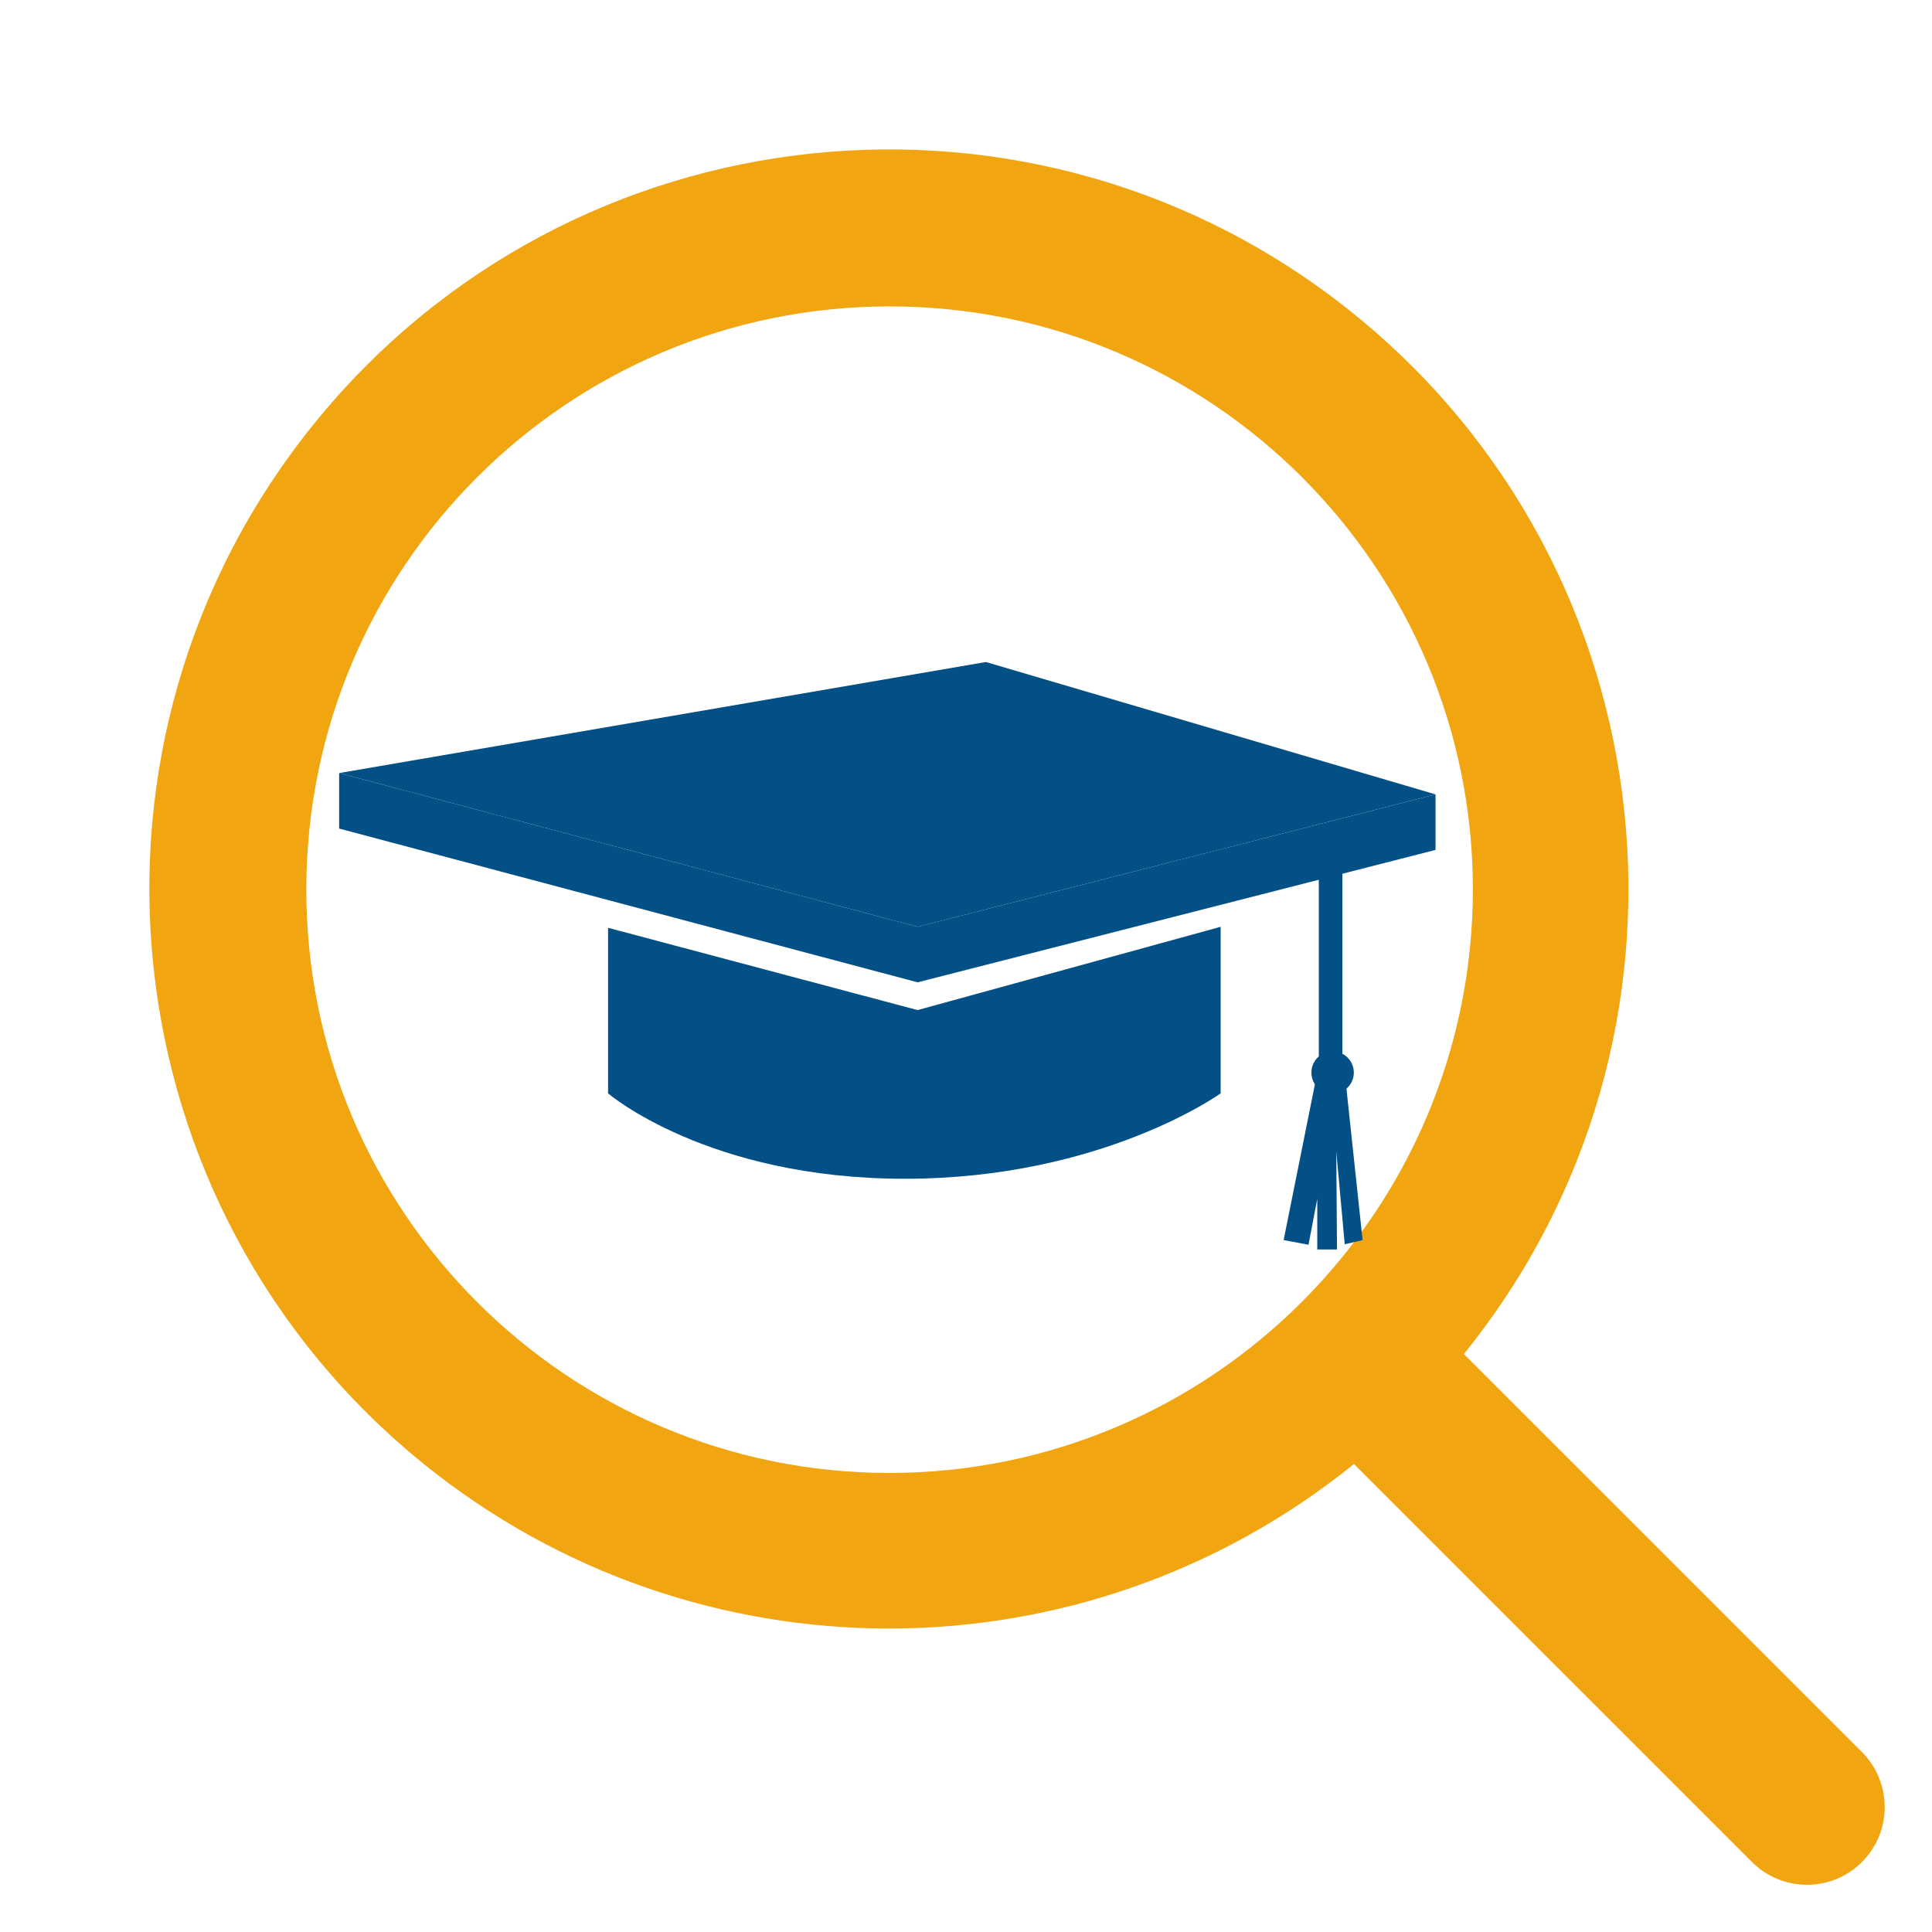 <?xml version="1.0" encoding="UTF-8"?>
<svg xmlns="http://www.w3.org/2000/svg" xmlns:xlink="http://www.w3.org/1999/xlink" width="375pt" height="375pt" viewBox="0 0 375 375" version="1.2">
<defs>
<clipPath id="clip1">
  <path d="M 65.703 128.477 L 278.703 128.477 L 278.703 180 L 65.703 180 Z M 65.703 128.477 "/>
</clipPath>
<clipPath id="clip2">
  <path d="M 65.703 150 L 278.703 150 L 278.703 191 L 65.703 191 Z M 65.703 150 "/>
</clipPath>
<clipPath id="clip3">
  <path d="M 249 208 L 265 208 L 265 242.477 L 249 242.477 Z M 249 208 "/>
</clipPath>
</defs>
<g id="surface1">
<path style=" stroke:none;fill-rule:nonzero;fill:rgb(94.51%,64.709%,6.67%);fill-opacity:1;" d="M 172.672 285.902 C 110.141 285.902 59.457 235.207 59.457 172.688 C 59.457 110.152 110.141 59.473 172.672 59.473 C 235.191 59.473 285.887 110.152 285.887 172.688 C 285.812 235.176 235.164 285.828 172.672 285.902 Z M 361.363 340.035 L 284.133 262.816 C 333.988 201.184 324.438 110.801 262.801 60.945 C 201.152 11.09 110.773 20.645 60.934 82.277 C 11.074 143.926 20.629 234.309 82.262 284.164 C 134.906 326.738 210.145 326.738 262.801 284.164 L 340.02 361.379 C 345.887 367.289 355.438 367.336 361.363 361.453 C 367.277 355.586 367.305 346.035 361.438 340.105 C 361.41 340.094 361.379 340.062 361.363 340.035 "/>
<g clip-path="url(#clip1)" clip-rule="nonzero">
<path style=" stroke:none;fill-rule:nonzero;fill:rgb(1.18%,31.369%,52.939%);fill-opacity:1;" d="M 178.102 179.891 L 278.637 154.191 L 191.359 128.496 L 65.828 150.051 L 178.102 179.891 "/>
</g>
<g clip-path="url(#clip2)" clip-rule="nonzero">
<path style=" stroke:none;fill-rule:nonzero;fill:rgb(1.18%,31.369%,52.939%);fill-opacity:1;" d="M 178.102 179.891 L 65.828 150.051 L 65.828 160.824 L 178.102 190.668 L 278.637 164.969 L 278.637 154.191 L 178.102 179.891 "/>
</g>
<path style=" stroke:none;fill-rule:nonzero;fill:rgb(1.18%,31.369%,52.939%);fill-opacity:1;" d="M 178.102 196.055 L 118.027 180.086 L 118.027 212.219 C 118.027 212.219 137.293 228.797 175.613 228.797 C 213.934 228.797 236.93 212.219 236.93 212.219 L 236.93 179.891 L 178.102 196.055 "/>
<g clip-path="url(#clip3)" clip-rule="nonzero">
<path style=" stroke:none;fill-rule:nonzero;fill:rgb(1.18%,31.369%,52.939%);fill-opacity:1;" d="M 264.48 240.699 L 261.012 241.508 L 259.371 223.535 L 259.512 242.516 L 255.68 242.516 L 255.68 232.723 L 253.977 241.605 L 249.152 240.699 L 255.68 208.188 L 261.012 208.188 L 264.48 240.699 "/>
</g>
<path style=" stroke:none;fill-rule:nonzero;fill:rgb(1.18%,31.369%,52.939%);fill-opacity:1;" d="M 262.777 208.188 C 262.777 210.461 260.934 212.305 258.66 212.305 C 256.387 212.305 254.543 210.461 254.543 208.188 C 254.543 205.914 256.387 204.07 258.66 204.07 C 260.934 204.07 262.777 205.914 262.777 208.188 "/>
<path style=" stroke:none;fill-rule:nonzero;fill:rgb(1.18%,31.369%,52.939%);fill-opacity:1;" d="M 260.551 209.68 L 255.98 209.68 L 255.98 161.145 L 260.551 161.145 L 260.551 209.68 "/>
</g>
</svg>
